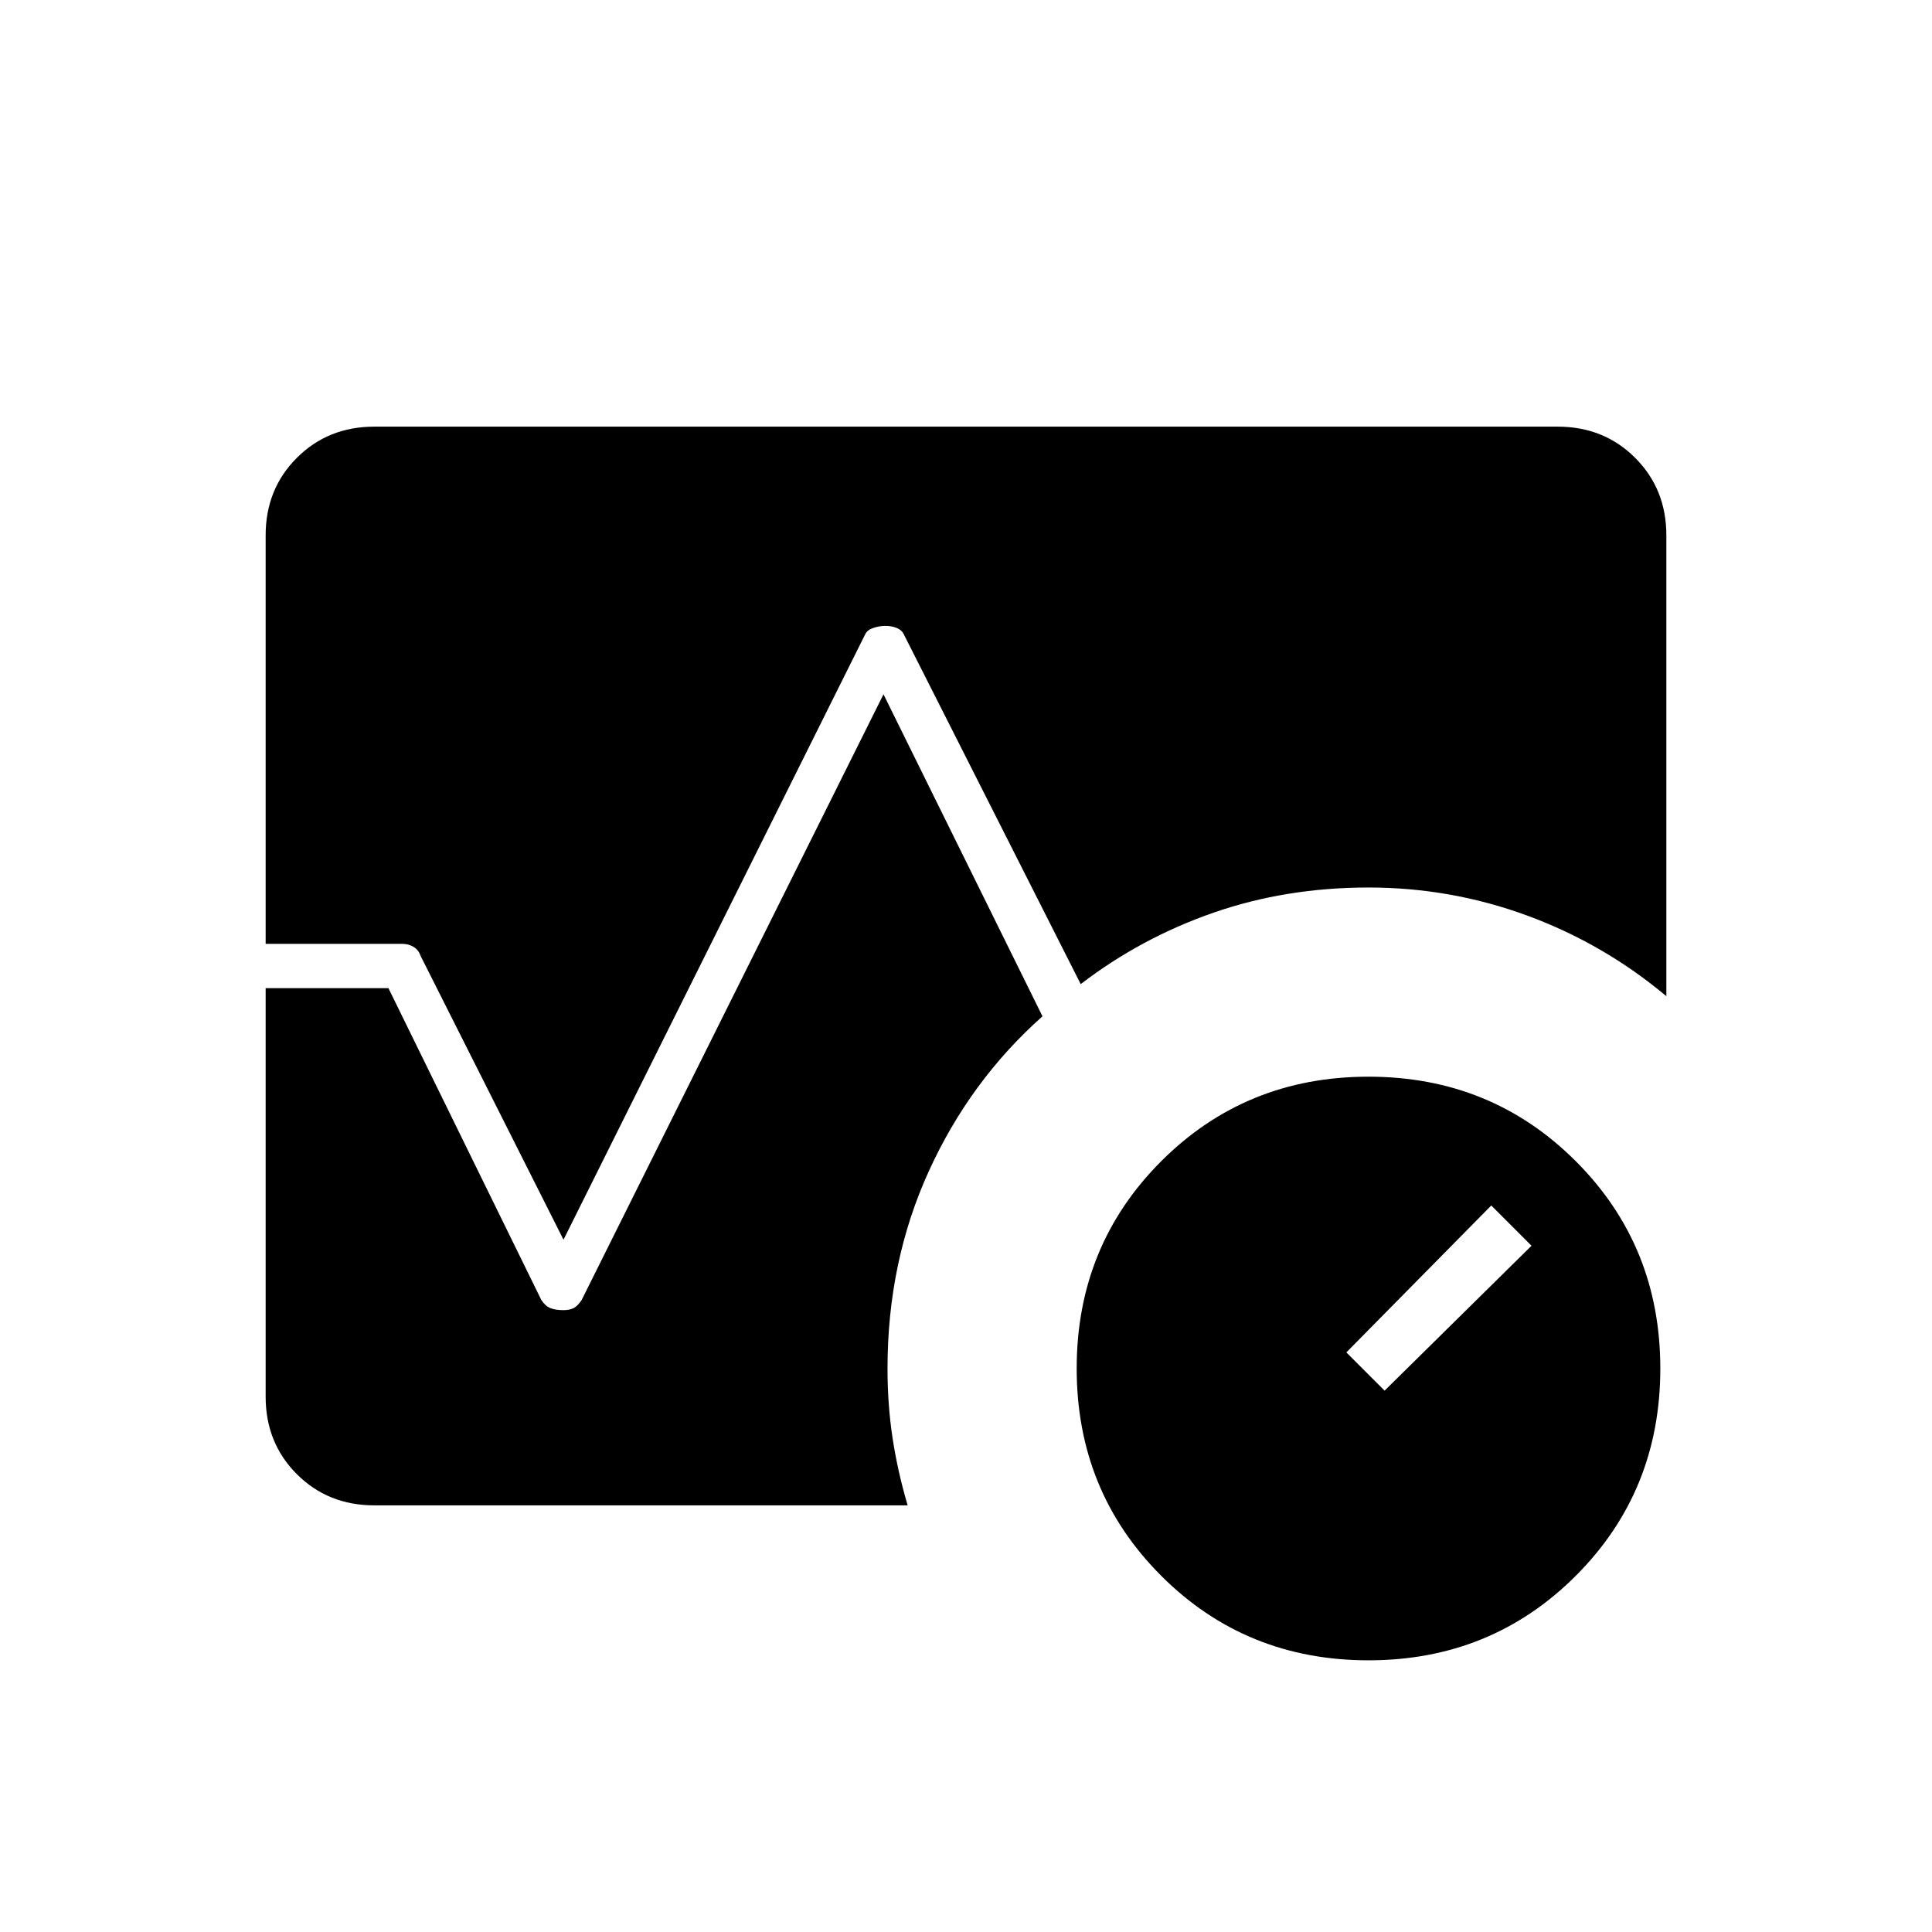 <svg xmlns="http://www.w3.org/2000/svg" width="48" height="48" viewBox="0 0 48 48"><path d="M34 41.25q-3.05 0-5.15-2.1-2.1-2.1-2.1-5.15 0-3.05 2.1-5.15 2.1-2.1 5.15-2.1 3.05 0 5.15 2.1 2.1 2.1 2.1 5.15 0 3.05-2.1 5.15-2.1 2.1-5.15 2.1Zm.4-6.7 3.65-3.6-1-1-3.6 3.65ZM6.6 23.45V13.3q0-1.15.775-1.925Q8.15 10.6 9.3 10.6h29.4q1.15 0 1.925.775.775.775.775 1.925v11.45q-1.55-1.3-3.45-2-1.9-.7-3.95-.7-2.05 0-3.85.625-1.8.625-3.3 1.775l-4.4-8.7q-.05-.1-.175-.15-.125-.05-.275-.05-.15 0-.3.05t-.2.15L14 30.8l-3.55-7.05q-.05-.15-.175-.225-.125-.075-.275-.075ZM9.3 37.4q-1.15 0-1.925-.775Q6.6 35.85 6.6 34.7V24.55h3.05l3.8 7.75q.1.15.225.2.125.05.325.05.15 0 .25-.05t.2-.2l7.5-15.05 3.95 8q-1.8 1.6-2.825 3.85-1.025 2.25-1.025 4.9 0 .9.125 1.725.125.825.375 1.675Z"/></svg>